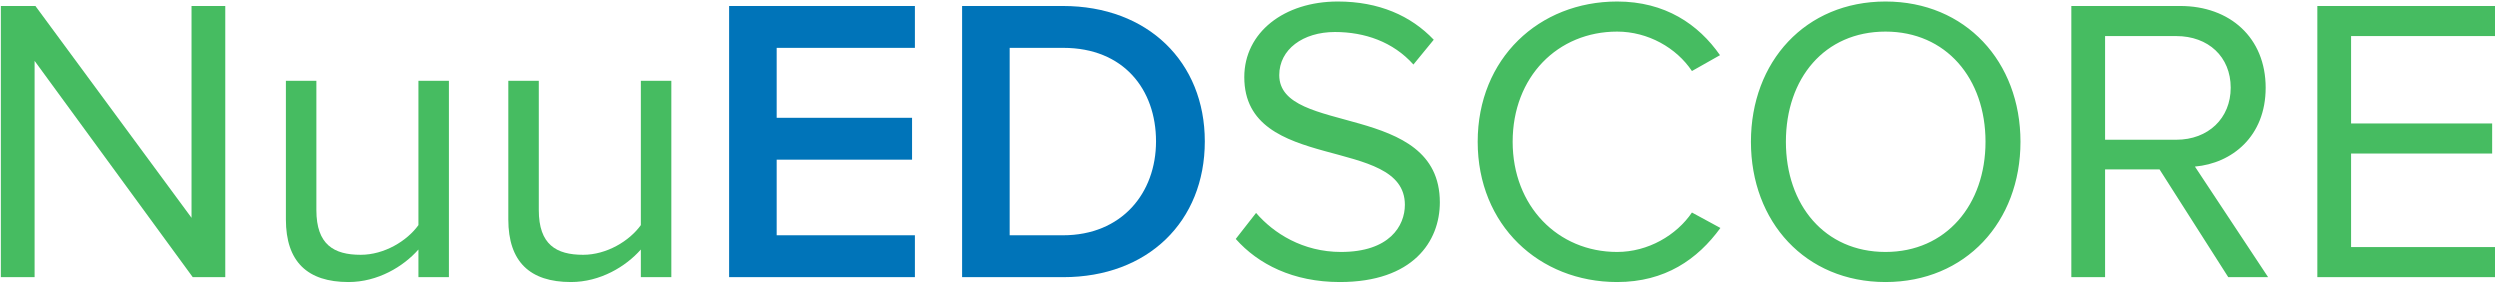 <?xml version="1.0" encoding="UTF-8"?>
<svg width="1204px" height="137px" viewBox="0 0 1204 137" version="1.1" xmlns="http://www.w3.org/2000/svg" xmlns:xlink="http://www.w3.org/1999/xlink">
    <title>NuuEDSCORE</title>
    <g id="Core-Screens" stroke="none" stroke-width="1" fill="none" fill-rule="evenodd">
        <g id="NuuEDScore_LandingPage" transform="translate(-358, -302)" fill-rule="nonzero">
            <g id="4GaugeLogo_New_WEBSITE" transform="translate(358.14, 302)">
                <g id="NuuEDSCORE" transform="translate(0, -0)">
                    <g transform="translate(0.272, 0.73)">
                        <path d="M16.251,132.749 L16.251,28.586 L92.415,132.749 L108.079,132.749 L108.079,2.154 L91.828,2.154 L91.828,104.163 L16.643,2.154 L-3.95061761e-12,2.154 L-3.95061761e-12,132.749 L16.251,132.749 Z M167.424,135.099 C181.521,135.099 193.856,127.658 201.101,119.435 L201.101,132.749 L215.785,132.749 L215.785,38.18 L201.101,38.18 L201.101,107.687 C195.618,115.323 184.654,121.98 173.298,121.98 C160.375,121.98 151.956,117.085 151.956,100.443 L151.956,38.18 L137.272,38.18 L137.272,104.946 C137.272,125.309 147.649,135.099 167.424,135.099 Z M274.543,135.099 C288.64,135.099 300.975,127.658 308.22,119.435 L308.22,132.749 L322.904,132.749 L322.904,38.18 L308.22,38.18 L308.22,107.687 C302.738,115.323 291.773,121.98 280.417,121.98 C267.494,121.98 259.075,117.085 259.075,100.443 L259.075,38.18 L244.391,38.18 L244.391,104.946 C244.391,125.309 254.768,135.099 274.543,135.099 Z" id="Nuu" fill="#46BC61"></path>
                        <path d="M440.205,132.749 L440.205,112.582 L373.635,112.582 L373.635,76.164 L438.834,76.164 L438.834,55.997 L373.635,55.997 L373.635,22.321 L440.205,22.321 L440.205,2.154 L350.727,2.154 L350.727,132.749 L440.205,132.749 Z M511.689,132.749 C552.415,132.749 579.826,105.925 579.826,67.353 C579.826,29.173 552.415,2.154 511.494,2.154 L462.936,2.154 L462.936,132.749 L511.689,132.749 Z M511.494,112.582 L485.844,112.582 L485.844,22.321 L511.689,22.321 C540.667,22.321 556.331,42.292 556.331,67.353 C556.331,92.219 539.884,112.582 511.494,112.582 Z" id="ED" fill="#0074B9"></path>
                        <path d="M644.849,135.099 C680.092,135.099 693.015,115.519 693.015,96.723 C693.015,47.97 615.676,64.808 615.676,35.439 C615.676,23.104 627.032,14.685 642.5,14.685 C656.793,14.685 670.498,19.384 680.288,30.348 L690.078,18.405 C679.113,6.853 663.646,6.53699317e-13 643.87,6.53699317e-13 C618.025,6.53699317e-13 598.837,14.88 598.837,36.418 C598.837,83.017 676.176,64.221 676.176,97.898 C676.176,108.079 668.736,120.61 645.437,120.61 C627.032,120.61 612.935,111.603 604.515,101.813 L594.726,114.344 C605.494,126.484 622.333,135.099 644.849,135.099 Z M778.401,135.099 C801.504,135.099 817.168,124.134 828.133,109.058 L814.427,101.618 C806.987,112.582 793.281,120.61 778.401,120.61 C749.815,120.61 728.081,98.485 728.081,67.549 C728.081,36.222 749.815,14.489 778.401,14.489 C793.281,14.489 806.987,22.321 814.427,33.481 L827.937,25.845 C817.56,10.965 801.504,6.53699317e-13 778.401,6.53699317e-13 C740.808,6.53699317e-13 711.243,27.411 711.243,67.549 C711.243,107.687 740.808,135.099 778.401,135.099 Z M907.645,135.099 C946.216,135.099 972.649,106.121 972.649,67.549 C972.649,28.978 946.216,6.53699317e-13 907.645,6.53699317e-13 C869.073,6.53699317e-13 842.836,28.978 842.836,67.549 C842.836,106.121 869.073,135.099 907.645,135.099 Z M907.645,120.61 C878.275,120.61 859.675,97.898 859.675,67.549 C859.675,37.005 878.275,14.489 907.645,14.489 C936.818,14.489 955.81,37.005 955.81,67.549 C955.81,97.898 936.818,120.61 907.645,120.61 Z M1013.393,132.749 L1013.393,80.863 L1039.63,80.863 L1072.719,132.749 L1091.907,132.749 L1056.664,79.493 C1074.481,77.926 1090.732,65.004 1090.732,41.509 C1090.732,17.426 1073.502,2.154 1049.615,2.154 L997.142,2.154 L997.142,132.749 L1013.393,132.749 Z M1047.657,66.57 L1013.393,66.57 L1013.393,16.643 L1047.657,16.643 C1063.125,16.643 1073.894,26.628 1073.894,41.509 C1073.894,56.193 1063.125,66.57 1047.657,66.57 Z M1201.18,132.749 L1201.18,118.26 L1131.868,118.26 L1131.868,73.227 L1199.809,73.227 L1199.809,58.739 L1131.868,58.739 L1131.868,16.643 L1201.18,16.643 L1201.18,2.154 L1115.617,2.154 L1115.617,132.749 L1201.18,132.749 Z" id="SCORE" fill="#46BC61"></path>
                    </g>
                </g>
            </g>
        </g>
    </g>
</svg>